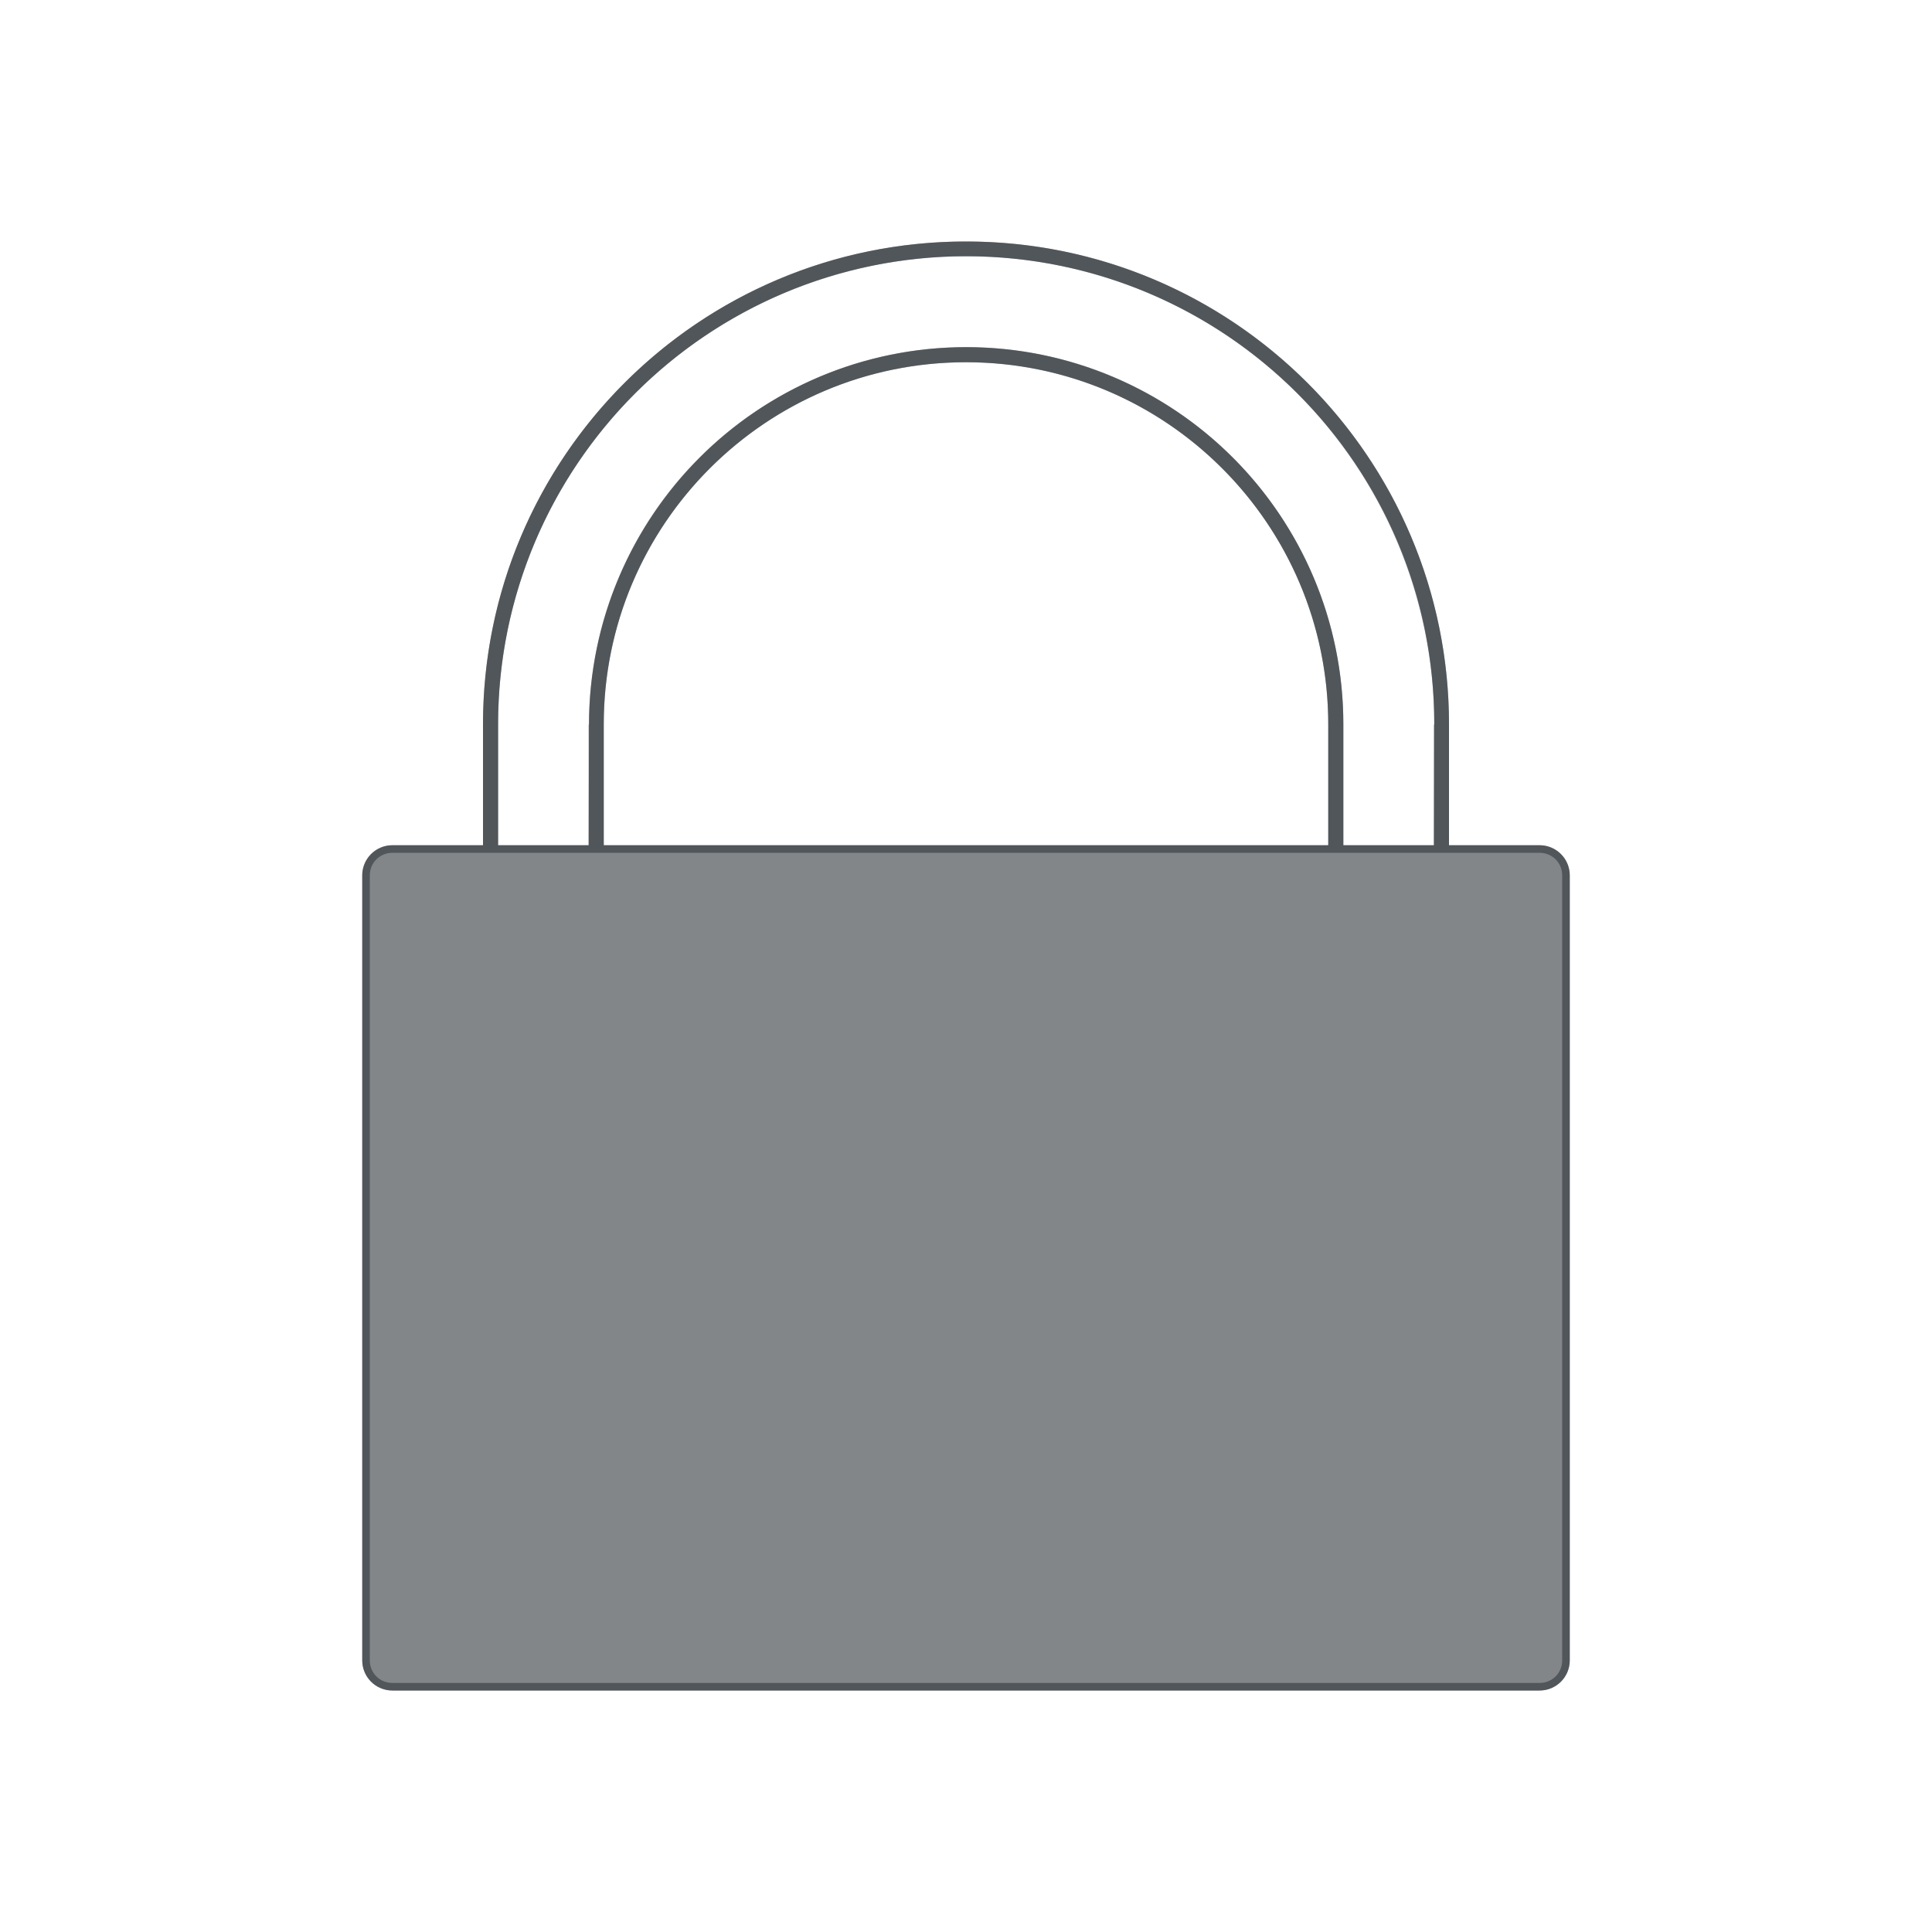 <?xml version="1.0" encoding="utf-8"?>
<svg height="128" version="1.1" viewBox="0 0 128 128" width="128" xmlns="http://www.w3.org/2000/svg" xmlns:svg="http://www.w3.org/2000/svg" xmlns:xlink="http://www.w3.org/1999/xlink">
 <namedview bordercolor="#666666" borderopacity="1.0" id="namedview-conformist" pagecolor="#ffffff" pageopacity="0.0" pageshadow="0" showgrid="true">
  <grid class="ColorScheme-Background" empspacing="4" fill="currentColor" opacity="0.6" type="xygrid"/>
 </namedview>
 <defs id="primary-definitions">
  <style class="ColorScheme-Background" fill="currentColor" opacity="0.6" type="text/css">
   .ColorScheme-Text           { color:#eff0f1; }
      .ColorScheme-Background     { color:#31363b; }
      .ColorScheme-Highlight      { color:#3daefd; }
      .ColorScheme-ViewBackground { color:#fcfcfc; }
      .ColorScheme-PositiveText   { color:#27ae60; }
      .ColorScheme-NeutralText    { color:#f67400; }
      .ColorScheme-NegativeText   { color:#da4453; }
  </style>
 </defs>
 <path class="ColorScheme-Background" d="M 64 16 C 46.327 16 32 30.327 32 48 L 32 56 L 26 56 C 24.892 56 24 56.892 24 58 L 24 110 C 24 111.108 24.892 112 26 112 L 102 112 C 103.108 112 104 111.108 104 110 L 104 58 C 104 56.892 103.108 56 102 56 L 96 56 L 96 48 C 96 30.327 81.673 16 64 16 z M 64.012 16.977 A 31.011 31.011 0 0 1 95.023 47.988 A 31.011 31.011 0 0 0 95.023 47.99 A 31.011 31.011 0 0 0 95.023 47.992 A 31.011 31.011 0 0 0 95.023 47.994 A 31.011 31.011 0 0 0 95.023 47.996 A 31.011 31.011 0 0 0 95.023 47.998 A 31.011 31.011 0 0 0 95.023 48 L 95 48 L 95 56 L 89 56 L 89 48 A 24.989 24.989 0 0 1 89 47.998 A 24.989 24.989 0 0 1 89 47.996 A 24.989 24.989 0 0 1 89 47.994 A 24.989 24.989 0 0 1 89 47.992 A 24.989 24.989 0 0 1 89 47.99 A 24.989 24.989 0 0 1 89 47.988 A 24.989 24.989 0 0 0 64.012 23 A 24.989 24.989 0 0 0 39.023 47.988 A 24.989 24.989 0 0 0 39.023 48 L 39 48 L 39 56 L 33 56 L 33 48 A 31.011 31.011 0 0 1 33 47.988 A 31.011 31.011 0 0 1 64.012 16.977 z M 64 24 C 77.255 24 88 34.745 88 48 L 88 56 L 40 56 L 40 48 C 40 34.745 50.745 24 64 24 z " fill="currentColor" opacity="0.6" paint-order="fill markers stroke" stop-color="#000000" stroke-linecap="round" stroke-linejoin="round"/>
 <path class="ColorScheme-Background" d="M 64,16 C 46.327,16 32,30.327 32,48 v 8 h -6 c -1.108,0 -2,0.892 -2,2 v 52 c 0,1.108 0.892,2 2,2 h 76 c 1.108,0 2,-0.892 2,-2 V 58 c 0,-1.108 -0.892,-2 -2,-2 H 96 V 48 C 96,30.327 81.673,16 64,16 Z m 0.012,0.977 C 81.139,16.976 95.074,30.861 95.023,47.988 L 95,56 H 89 V 47.988 C 89,34.188 77.812,23 64.012,23 50.211,23 39.064,34.188 39.023,47.988 L 39,56 H 33 V 47.988 C 33,30.861 46.884,16.976 64.012,16.977 Z M 64,24 c 13.255,0 24,10.745 24,24 v 8 H 40 V 48 C 40,34.745 50.745,24 64,24 Z m 38,32.5 c 0.84,0 1.5,0.66 1.5,1.5 v 52 c 0,0.84 -0.66,1.5 -1.5,1.5 H 26 c -0.84,0 -1.5,-0.66 -1.5,-1.5 V 58 c 0,-0.84 0.66,-1.5 1.5,-1.5 z" fill="currentColor" opacity="0.6" paint-order="fill markers stroke" stroke-linecap="round" stroke-linejoin="round"/>
</svg>